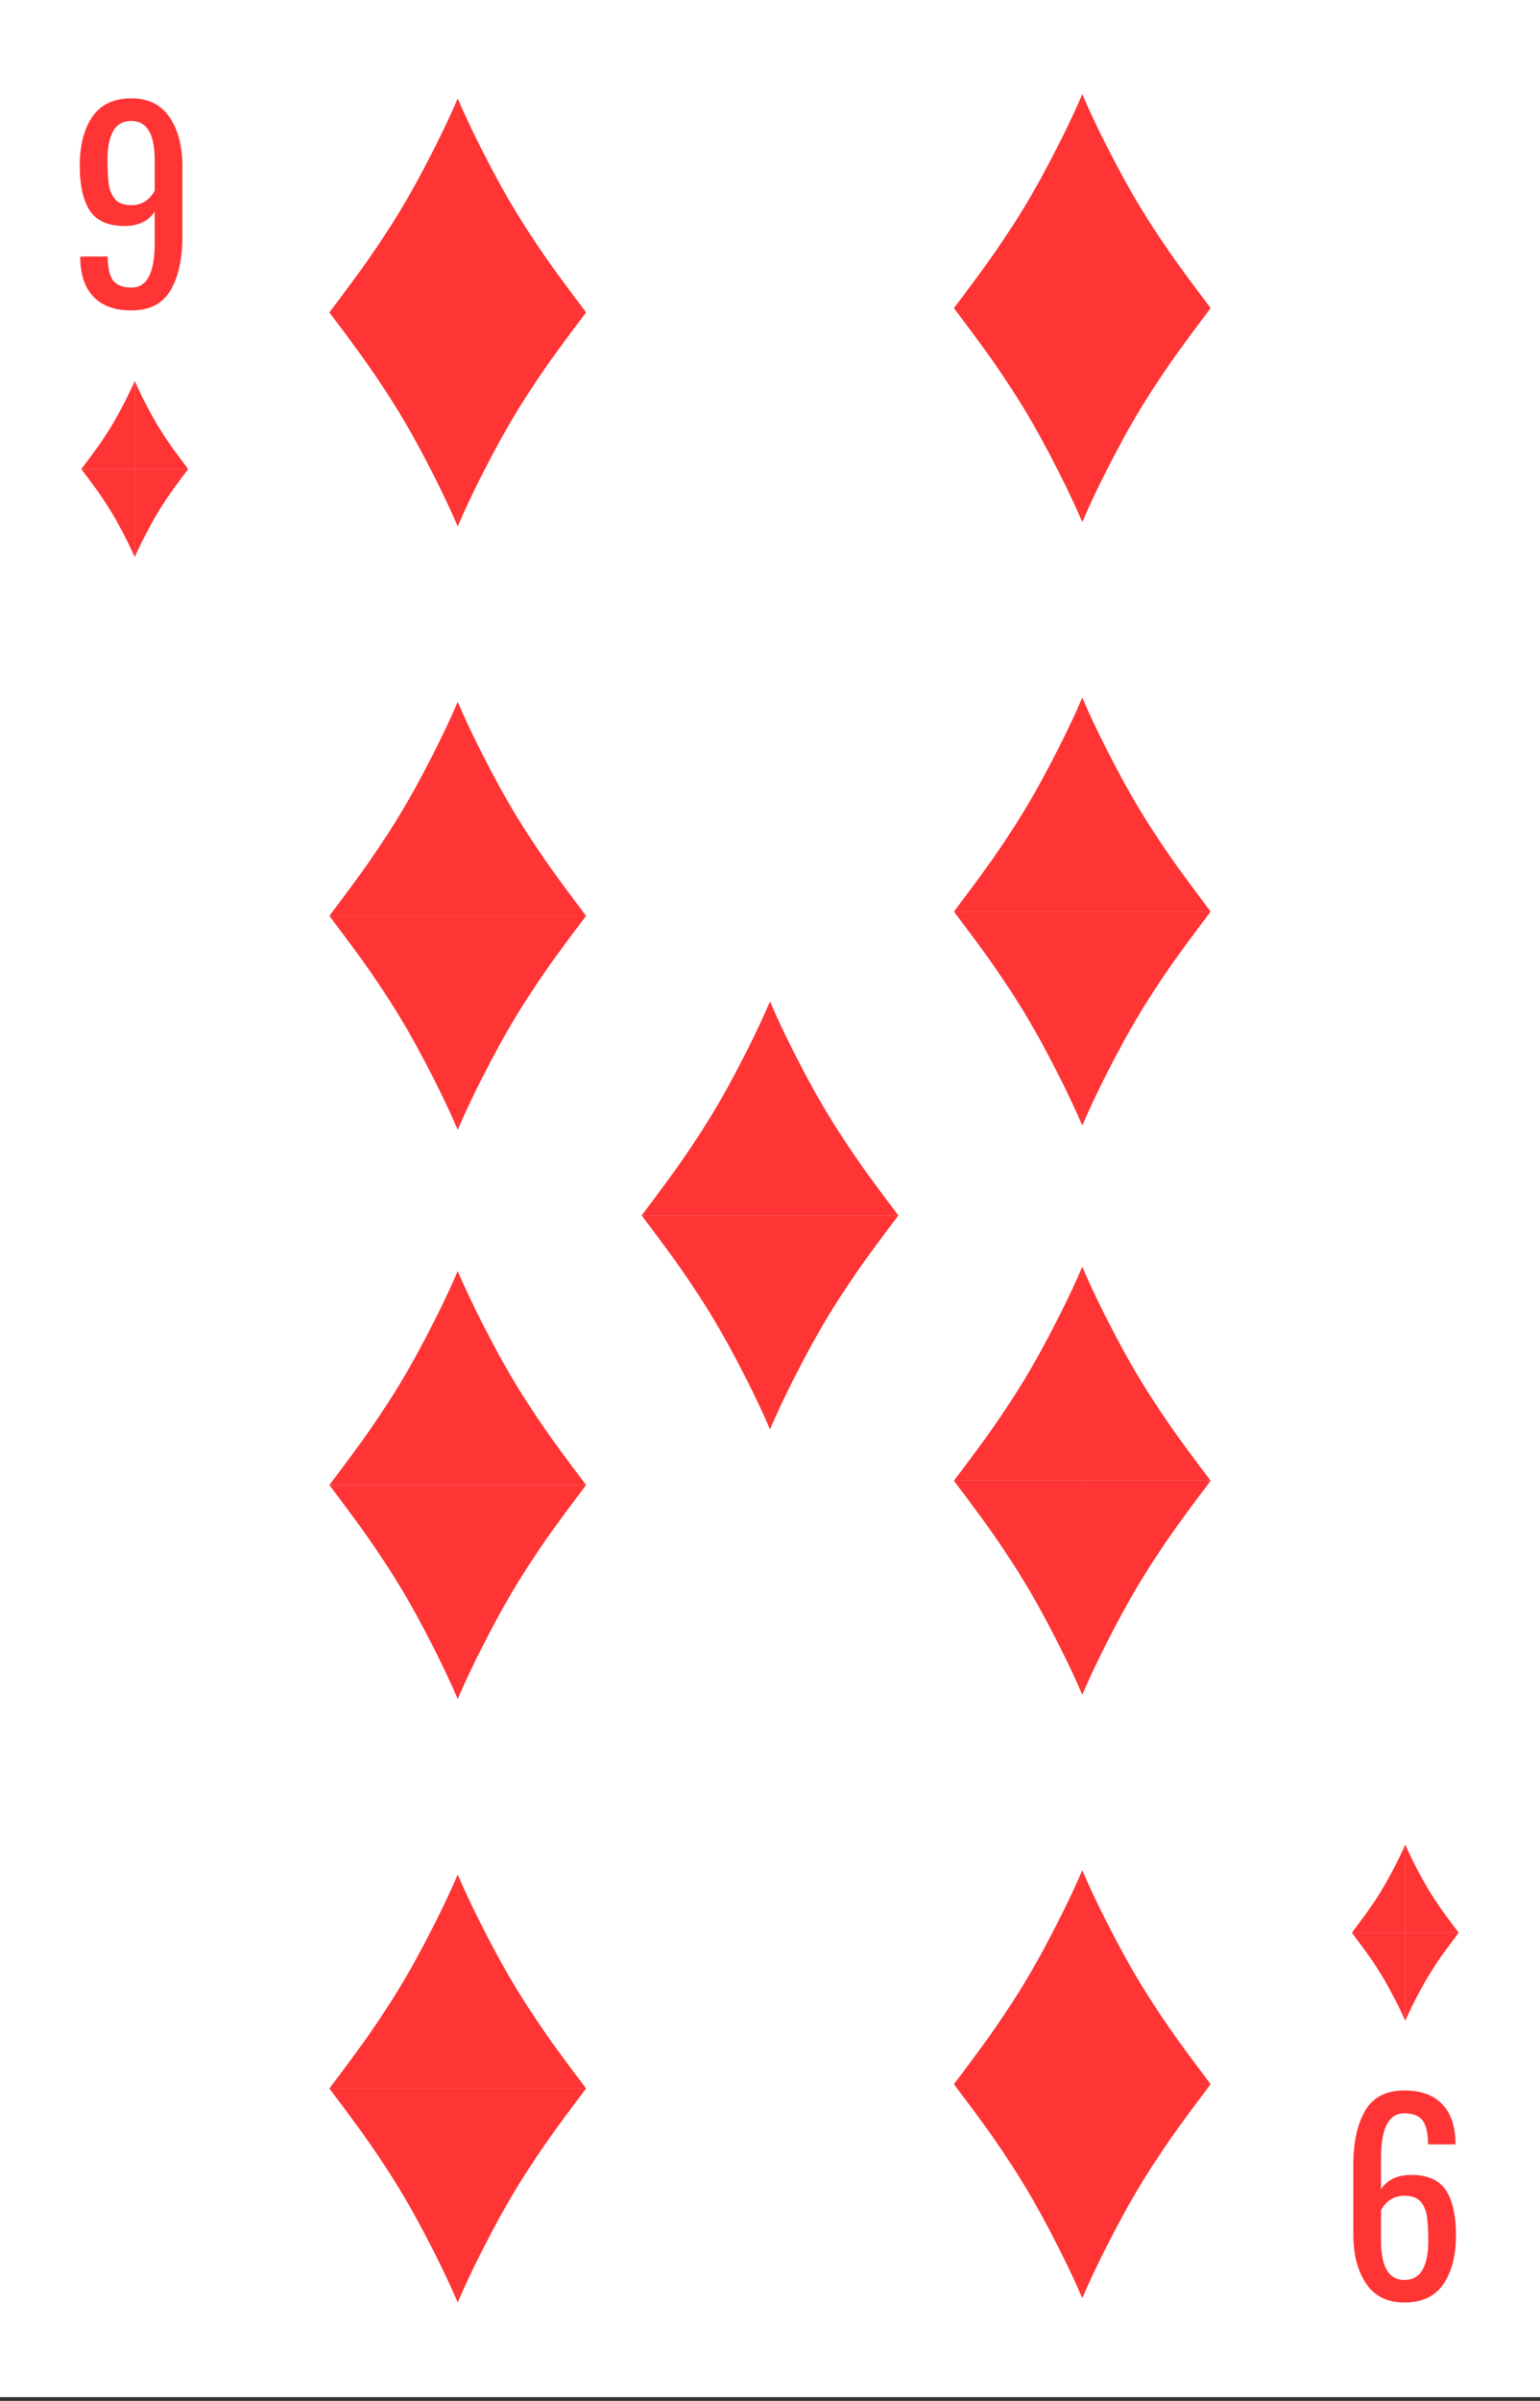<svg width="360" height="561" viewBox="0 0 360 561" fill="none" xmlns="http://www.w3.org/2000/svg">
<rect x="0" y="0" width="360" height="561" fill="#333333" stroke="none"/>
<g clip-path="url(#clip0)">
<rect width="360" height="560.121" fill="white"/>
<path d="M253 72H283C278.543 65.989 273.217 59.295 266.696 48.639C261.544 40.223 255.5 28.011 253 22V72Z" fill="#FF3434"/>
<path d="M253 72H223C227.457 65.989 232.783 59.295 239.304 48.639C244.456 40.223 250.5 28.011 253 22V72Z" fill="#FF3434"/>
<path d="M253 72H223C227.457 78.011 232.783 84.705 239.304 95.361C244.456 103.777 250.5 115.989 253 122V72Z" fill="#FF3434"/>
<path d="M253 72H283C278.543 78.011 273.217 84.705 266.696 95.361C261.544 103.777 255.5 115.989 253 122V72Z" fill="#FF3434"/>
<path d="M253 213H283C278.543 206.989 273.217 200.295 266.696 189.639C261.544 181.223 255.5 169.011 253 163V213Z" fill="#FF3434"/>
<path d="M253 213H223C227.457 206.989 232.783 200.295 239.304 189.639C244.456 181.223 250.5 169.011 253 163V213Z" fill="#FF3434"/>
<path d="M253 213H223C227.457 219.011 232.783 225.705 239.304 236.361C244.456 244.777 250.5 256.989 253 263V213Z" fill="#FF3434"/>
<path d="M253 213H283C278.543 219.011 273.217 225.705 266.696 236.361C261.544 244.777 255.5 256.989 253 263V213Z" fill="#FF3434"/>
<path d="M253 346H223C227.457 352.011 232.783 358.705 239.304 369.361C244.456 377.777 250.5 389.989 253 396V346Z" fill="#FF3434"/>
<path d="M253 346H283C278.543 352.011 273.217 358.705 266.696 369.361C261.544 377.777 255.5 389.989 253 396V346Z" fill="#FF3434"/>
<path d="M253 346H283C278.543 339.989 273.217 333.295 266.696 322.639C261.544 314.223 255.5 302.011 253 296V346Z" fill="#FF3434"/>
<path d="M253 346H223C227.457 339.989 232.783 333.295 239.304 322.639C244.456 314.223 250.5 302.011 253 296V346Z" fill="#FF3434"/>
<path d="M253 487H223C227.457 493.011 232.783 499.705 239.304 510.361C244.456 518.777 250.5 530.989 253 537V487Z" fill="#FF3434"/>
<path d="M253 487H283C278.543 493.011 273.217 499.705 266.696 510.361C261.544 518.777 255.5 530.989 253 537V487Z" fill="#FF3434"/>
<path d="M253 487H283C278.543 480.989 273.217 474.295 266.696 463.639C261.544 455.223 255.5 443.011 253 437V487Z" fill="#FF3434"/>
<path d="M253 487H223C227.457 480.989 232.783 474.295 239.304 463.639C244.456 455.223 250.5 443.011 253 437V487Z" fill="#FF3434"/>
<path d="M180 284H210C205.543 277.989 200.217 271.295 193.696 260.639C188.544 252.223 182.5 240.011 180 234V284Z" fill="#FF3434"/>
<path d="M180 284H150C154.457 277.989 159.783 271.295 166.304 260.639C171.456 252.223 177.5 240.011 180 234V284Z" fill="#FF3434"/>
<path d="M180 284H150C154.457 290.011 159.783 296.705 166.304 307.361C171.456 315.777 177.5 327.989 180 334V284Z" fill="#FF3434"/>
<path d="M180 284H210C205.543 290.011 200.217 296.705 193.696 307.361C188.544 315.777 182.5 327.989 180 334V284Z" fill="#FF3434"/>
<path d="M107 73H137C132.543 66.989 127.217 60.295 120.696 49.639C115.544 41.223 109.5 29.011 107 23V73Z" fill="#FF3434"/>
<path d="M107 73H77C81.457 66.989 86.783 60.295 93.304 49.639C98.456 41.223 104.5 29.011 107 23V73Z" fill="#FF3434"/>
<path d="M107 73H77C81.457 79.011 86.783 85.705 93.304 96.361C98.456 104.777 104.5 116.989 107 123V73Z" fill="#FF3434"/>
<path d="M107 73H137C132.543 79.011 127.217 85.705 120.696 96.361C115.544 104.777 109.5 116.989 107 123V73Z" fill="#FF3434"/>
<path d="M107 214H137C132.543 207.989 127.217 201.295 120.696 190.639C115.544 182.223 109.5 170.011 107 164V214Z" fill="#FF3434"/>
<path d="M107 214H77C81.457 207.989 86.783 201.295 93.304 190.639C98.456 182.223 104.5 170.011 107 164V214Z" fill="#FF3434"/>
<path d="M107 214H77C81.457 220.011 86.783 226.705 93.304 237.361C98.456 245.777 104.5 257.989 107 264V214Z" fill="#FF3434"/>
<path d="M107 214H137C132.543 220.011 127.217 226.705 120.696 237.361C115.544 245.777 109.5 257.989 107 264V214Z" fill="#FF3434"/>
<path d="M107 347H77C81.457 353.011 86.783 359.705 93.304 370.361C98.456 378.777 104.5 390.989 107 397V347Z" fill="#FF3434"/>
<path d="M107 347H137C132.543 353.011 127.217 359.705 120.696 370.361C115.544 378.777 109.5 390.989 107 397V347Z" fill="#FF3434"/>
<path d="M107 347H137C132.543 340.989 127.217 334.295 120.696 323.639C115.544 315.223 109.5 303.011 107 297L107 347Z" fill="#FF3434"/>
<path d="M107 347H77C81.457 340.989 86.783 334.295 93.304 323.639C98.456 315.223 104.5 303.011 107 297L107 347Z" fill="#FF3434"/>
<path d="M107 488H77C81.457 494.011 86.783 500.705 93.304 511.361C98.456 519.777 104.5 531.989 107 538V488Z" fill="#FF3434"/>
<path d="M107 488H137C132.543 494.011 127.217 500.705 120.696 511.361C115.544 519.777 109.5 531.989 107 538V488Z" fill="#FF3434"/>
<path d="M107 488H137C132.543 481.989 127.217 475.295 120.696 464.639C115.544 456.223 109.5 444.011 107 438L107 488Z" fill="#FF3434"/>
<path d="M107 488H77C81.457 481.989 86.783 475.295 93.304 464.639C98.456 456.223 104.5 444.011 107 438L107 488Z" fill="#FF3434"/>
<path d="M30.7 72.54C26.9 72.54 23.98 71.5 21.94 69.42C19.9 67.34 18.84 64.36 18.76 60.48V59.94H25.18C25.18 62.42 25.58 64.26 26.38 65.46C27.22 66.62 28.68 67.2 30.76 67.2C34.36 67.2 36.16 63.74 36.16 56.82V49.44C35.52 50.48 34.6 51.3 33.4 51.9C32.24 52.5 30.8 52.8 29.08 52.8C25.28 52.8 22.58 51.6 20.98 49.2C19.42 46.76 18.64 43.28 18.64 38.76C18.64 34 19.62 30.18 21.58 27.3C23.54 24.42 26.58 22.98 30.7 22.98C34.7 22.98 37.68 24.46 39.64 27.42C41.64 30.34 42.64 34.16 42.64 38.88V55.2C42.64 60.44 41.72 64.64 39.88 67.8C38.04 70.96 34.98 72.54 30.7 72.54ZM30.7 47.94C33.06 47.94 34.88 46.82 36.16 44.58V37.38C36.16 31.3 34.34 28.26 30.7 28.26C28.7 28.26 27.26 29.1 26.38 30.78C25.54 32.42 25.12 34.56 25.12 37.2C25.12 39.64 25.22 41.58 25.42 43.02C25.62 44.46 26.12 45.64 26.92 46.56C27.72 47.48 28.98 47.94 30.7 47.94Z" fill="#FF3434"/>
<path d="M31.5 109.608H44C42.143 107.131 39.924 104.372 37.206 99.98C35.06 96.511 32.542 91.478 31.5 89V109.608Z" fill="#FF3434"/>
<path d="M31.5 109.608H19C20.857 107.131 23.076 104.372 25.794 99.98C27.94 96.511 30.458 91.478 31.5 89V109.608Z" fill="#FF3434"/>
<path d="M31.5 109.608H19C20.857 112.086 23.076 114.845 25.794 119.236C27.94 122.705 30.458 127.739 31.5 130.216V109.608Z" fill="#FF3434"/>
<path d="M31.5 109.608H44C42.143 112.086 39.924 114.845 37.206 119.236C35.06 122.705 32.542 127.739 31.5 130.216V109.608Z" fill="#FF3434"/>
<path d="M328.3 488.46C332.1 488.46 335.02 489.5 337.06 491.58C339.1 493.66 340.16 496.64 340.24 500.52L340.24 501.06L333.82 501.06C333.82 498.58 333.42 496.74 332.62 495.54C331.78 494.38 330.32 493.8 328.24 493.8C324.64 493.8 322.84 497.26 322.84 504.18L322.84 511.56C323.48 510.52 324.4 509.7 325.6 509.1C326.76 508.5 328.2 508.2 329.92 508.2C333.72 508.2 336.42 509.4 338.02 511.8C339.58 514.24 340.36 517.72 340.36 522.24C340.36 527 339.38 530.82 337.42 533.7C335.46 536.58 332.42 538.02 328.3 538.02C324.3 538.02 321.32 536.54 319.36 533.58C317.36 530.66 316.36 526.84 316.36 522.12L316.36 505.8C316.36 500.56 317.28 496.36 319.12 493.2C320.96 490.04 324.02 488.46 328.3 488.46ZM328.3 513.06C325.94 513.06 324.12 514.18 322.84 516.42L322.84 523.62C322.84 529.7 324.66 532.74 328.3 532.74C330.3 532.74 331.74 531.9 332.62 530.22C333.46 528.58 333.88 526.44 333.88 523.8C333.88 521.36 333.78 519.42 333.58 517.98C333.38 516.54 332.88 515.36 332.08 514.44C331.28 513.52 330.02 513.06 328.3 513.06Z" fill="#FF3434"/>
<path d="M328.5 451.608H341C339.143 449.131 336.924 446.372 334.207 441.98C332.06 438.511 329.542 433.477 328.5 431V451.608Z" fill="#FF3434"/>
<path d="M328.5 451.608H316C317.857 449.131 320.076 446.372 322.793 441.98C324.94 438.511 327.458 433.477 328.5 431V451.608Z" fill="#FF3434"/>
<path d="M328.5 451.608H316C317.857 454.086 320.076 456.845 322.793 461.236C324.94 464.705 327.458 469.739 328.5 472.216V451.608Z" fill="#FF3434"/>
<path d="M328.5 451.608H341C339.143 454.086 336.924 456.845 334.207 461.236C332.06 464.705 329.542 469.739 328.5 472.216V451.608Z" fill="#FF3434"/>
</g>
<defs>
<clipPath id="clip0">
<rect width="360" height="560.121" fill="white"/>
</clipPath>
</defs>
</svg>
